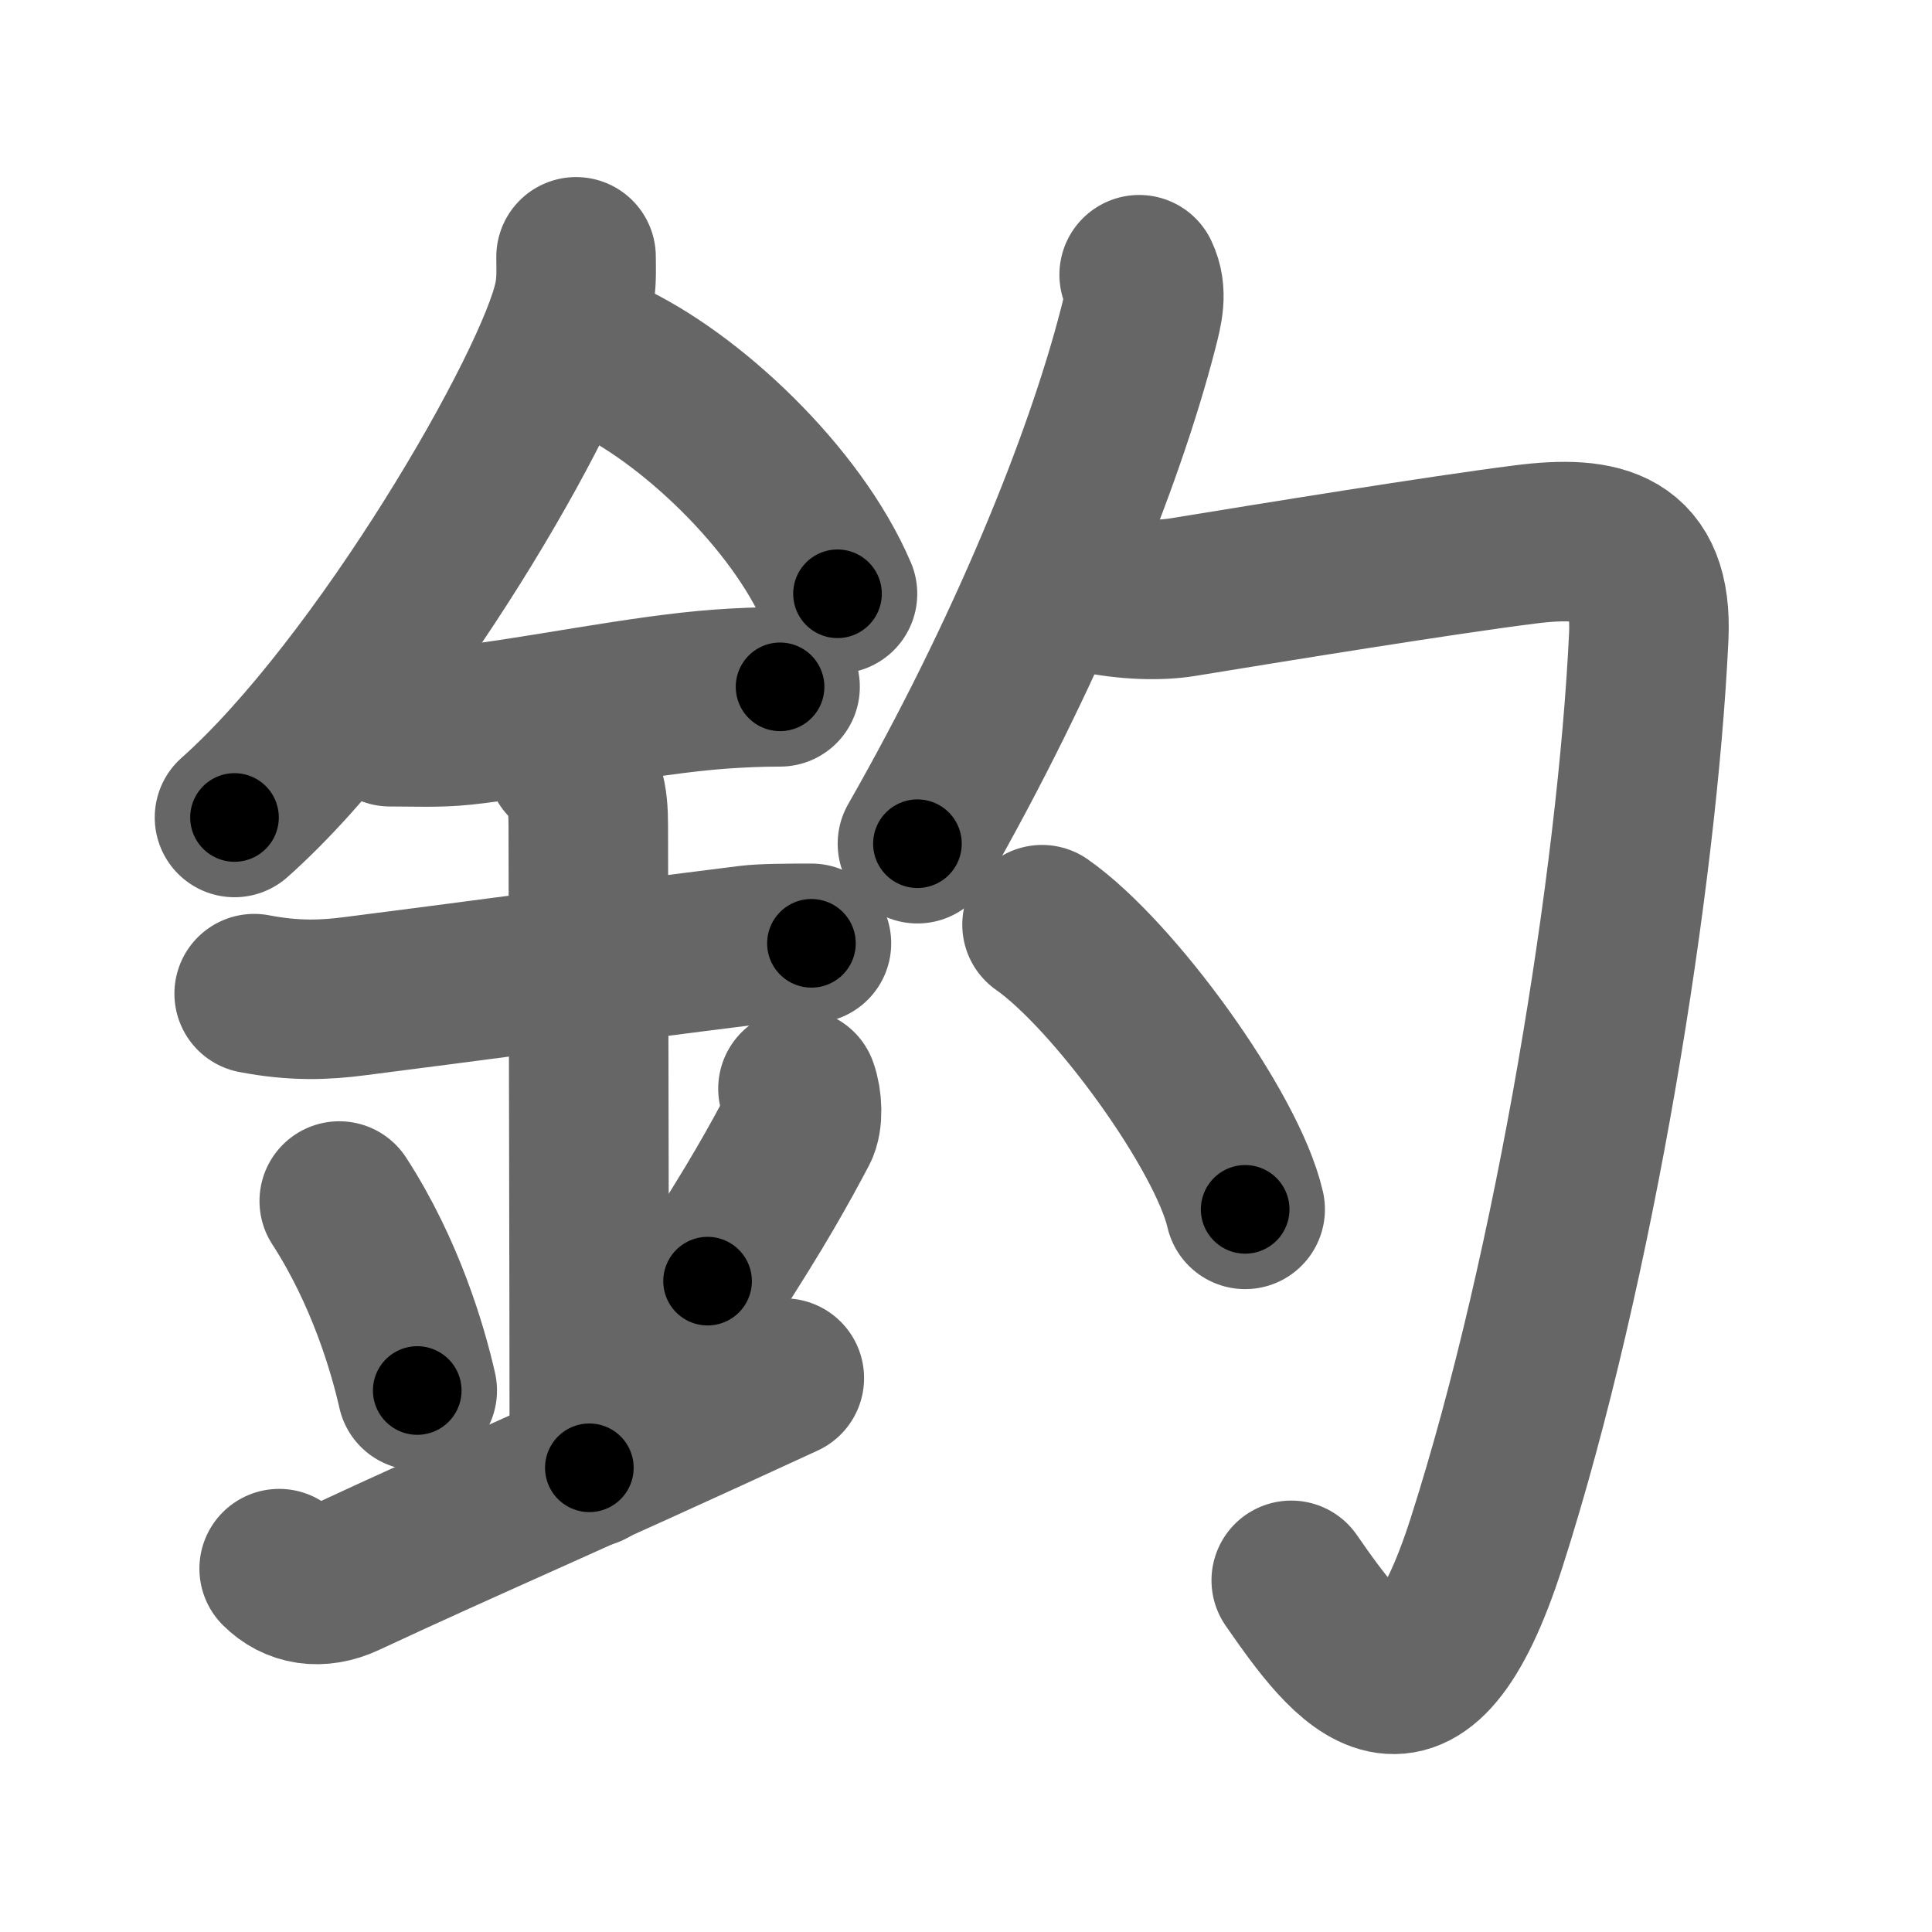 <svg xmlns="http://www.w3.org/2000/svg" width="109" height="109" viewBox="0 0 109 109" id="91e3"><g fill="none" stroke="#666" stroke-width="9" stroke-linecap="round" stroke-linejoin="round"><g><g><path d="M32.5,14.49c0,0.79,0.05,1.42-0.14,2.37c-1.01,4.94-10.89,21.94-19.13,29.26" /><path d="M34.14,20.21c4.74,2.15,10.8,7.87,13.11,13.29" /><path d="M22,41c1.41,0,2.72,0.07,4.13-0.08c3.99-0.43,10.08-1.72,14.5-2.04c1.12-0.08,2.25-0.13,3.38-0.13" /><path d="M14.34,56.06c2.29,0.44,4.02,0.36,5.7,0.14c6.09-0.77,13.84-1.83,22.25-2.88c0.74-0.09,2.09-0.1,3.49-0.1" /><path d="M31.95,42.94C33,44,33.19,45,33.19,46.58c0,4.35,0.06,28.29,0.06,36.23" /><path d="M19.14,67.76c2.6,4.01,3.87,8.35,4.4,10.69" /><path d="M45.02,61.42c0.25,0.69,0.29,1.74,0.01,2.27c-1.02,1.92-2.26,4.21-5.11,8.59" /><path d="M15.75,88.5c0.94,0.94,2.28,1.19,3.75,0.5c7.25-3.38,11.75-5.25,24.75-11.25" /></g><g p4:phon="勺" xmlns:p4="http://kanjivg.tagaini.net"><g><g><path d="M64.27,15.5c0.48,1,0.21,1.98-0.06,3.04c-1.95,7.59-6.33,18.34-12.45,29.06" /></g><path d="M61.69,33.46c1.94,0.41,3.75,0.44,5.04,0.23c4.9-0.8,14.54-2.37,19.29-2.97c4.36-0.56,7.23,0.12,7,5.19C92.38,49.5,88.88,71.38,83.88,87c-3.89,12.16-7.75,6.88-11.03,2.16" /></g><g><path d="M58.79,52.17c4.05,2.83,10.45,11.65,11.46,16.06" /></g></g></g></g><g fill="none" stroke="#000" stroke-width="5" stroke-linecap="round" stroke-linejoin="round"><g><g><path d="M32.5,14.49c0,0.79,0.05,1.42-0.14,2.37c-1.01,4.94-10.89,21.94-19.13,29.26" stroke-dasharray="37.631" stroke-dashoffset="37.631"><animate attributeName="stroke-dashoffset" values="37.631;37.631;0" dur="0.376s" fill="freeze" begin="0s;91e3.click" /></path><path d="M34.14,20.21c4.74,2.15,10.8,7.87,13.11,13.29" stroke-dasharray="19.014" stroke-dashoffset="19.014"><animate attributeName="stroke-dashoffset" values="19.014" fill="freeze" begin="91e3.click" /><animate attributeName="stroke-dashoffset" values="19.014;19.014;0" keyTimes="0;0.664;1" dur="0.566s" fill="freeze" begin="0s;91e3.click" /></path><path d="M22,41c1.41,0,2.72,0.07,4.13-0.08c3.99-0.43,10.08-1.72,14.5-2.04c1.12-0.08,2.25-0.13,3.38-0.13" stroke-dasharray="22.164" stroke-dashoffset="22.164"><animate attributeName="stroke-dashoffset" values="22.164" fill="freeze" begin="91e3.click" /><animate attributeName="stroke-dashoffset" values="22.164;22.164;0" keyTimes="0;0.718;1" dur="0.788s" fill="freeze" begin="0s;91e3.click" /></path><path d="M14.34,56.06c2.29,0.44,4.02,0.36,5.7,0.14c6.09-0.77,13.84-1.83,22.25-2.88c0.74-0.09,2.09-0.1,3.49-0.1" stroke-dasharray="31.658" stroke-dashoffset="31.658"><animate attributeName="stroke-dashoffset" values="31.658" fill="freeze" begin="91e3.click" /><animate attributeName="stroke-dashoffset" values="31.658;31.658;0" keyTimes="0;0.713;1" dur="1.105s" fill="freeze" begin="0s;91e3.click" /></path><path d="M31.95,42.94C33,44,33.19,45,33.19,46.58c0,4.35,0.06,28.29,0.06,36.23" stroke-dasharray="40.201" stroke-dashoffset="40.201"><animate attributeName="stroke-dashoffset" values="40.201" fill="freeze" begin="91e3.click" /><animate attributeName="stroke-dashoffset" values="40.201;40.201;0" keyTimes="0;0.733;1" dur="1.507s" fill="freeze" begin="0s;91e3.click" /></path><path d="M19.14,67.76c2.6,4.01,3.87,8.35,4.4,10.69" stroke-dasharray="11.618" stroke-dashoffset="11.618"><animate attributeName="stroke-dashoffset" values="11.618" fill="freeze" begin="91e3.click" /><animate attributeName="stroke-dashoffset" values="11.618;11.618;0" keyTimes="0;0.929;1" dur="1.623s" fill="freeze" begin="0s;91e3.click" /></path><path d="M45.02,61.42c0.25,0.69,0.29,1.74,0.01,2.27c-1.02,1.92-2.26,4.21-5.11,8.59" stroke-dasharray="12.32" stroke-dashoffset="12.32"><animate attributeName="stroke-dashoffset" values="12.32" fill="freeze" begin="91e3.click" /><animate attributeName="stroke-dashoffset" values="12.32;12.32;0" keyTimes="0;0.93;1" dur="1.746s" fill="freeze" begin="0s;91e3.click" /></path><path d="M15.75,88.5c0.94,0.94,2.28,1.19,3.75,0.5c7.25-3.38,11.75-5.25,24.75-11.25" stroke-dasharray="31.241" stroke-dashoffset="31.241"><animate attributeName="stroke-dashoffset" values="31.241" fill="freeze" begin="91e3.click" /><animate attributeName="stroke-dashoffset" values="31.241;31.241;0" keyTimes="0;0.848;1" dur="2.058s" fill="freeze" begin="0s;91e3.click" /></path></g><g p4:phon="勺" xmlns:p4="http://kanjivg.tagaini.net"><g><g><path d="M64.27,15.5c0.48,1,0.21,1.98-0.06,3.04c-1.95,7.59-6.33,18.34-12.45,29.06" stroke-dasharray="34.812" stroke-dashoffset="34.812"><animate attributeName="stroke-dashoffset" values="34.812" fill="freeze" begin="91e3.click" /><animate attributeName="stroke-dashoffset" values="34.812;34.812;0" keyTimes="0;0.855;1" dur="2.406s" fill="freeze" begin="0s;91e3.click" /></path></g><path d="M61.69,33.46c1.94,0.41,3.75,0.44,5.04,0.23c4.9-0.8,14.54-2.37,19.29-2.97c4.36-0.56,7.23,0.12,7,5.19C92.38,49.5,88.88,71.38,83.88,87c-3.89,12.16-7.75,6.88-11.03,2.16" stroke-dasharray="104.948" stroke-dashoffset="104.948"><animate attributeName="stroke-dashoffset" values="104.948" fill="freeze" begin="91e3.click" /><animate attributeName="stroke-dashoffset" values="104.948;104.948;0" keyTimes="0;0.753;1" dur="3.195s" fill="freeze" begin="0s;91e3.click" /></path></g><g><path d="M58.79,52.17c4.05,2.83,10.45,11.65,11.46,16.06" stroke-dasharray="19.984" stroke-dashoffset="19.984"><animate attributeName="stroke-dashoffset" values="19.984" fill="freeze" begin="91e3.click" /><animate attributeName="stroke-dashoffset" values="19.984;19.984;0" keyTimes="0;0.941;1" dur="3.395s" fill="freeze" begin="0s;91e3.click" /></path></g></g></g></g></svg>